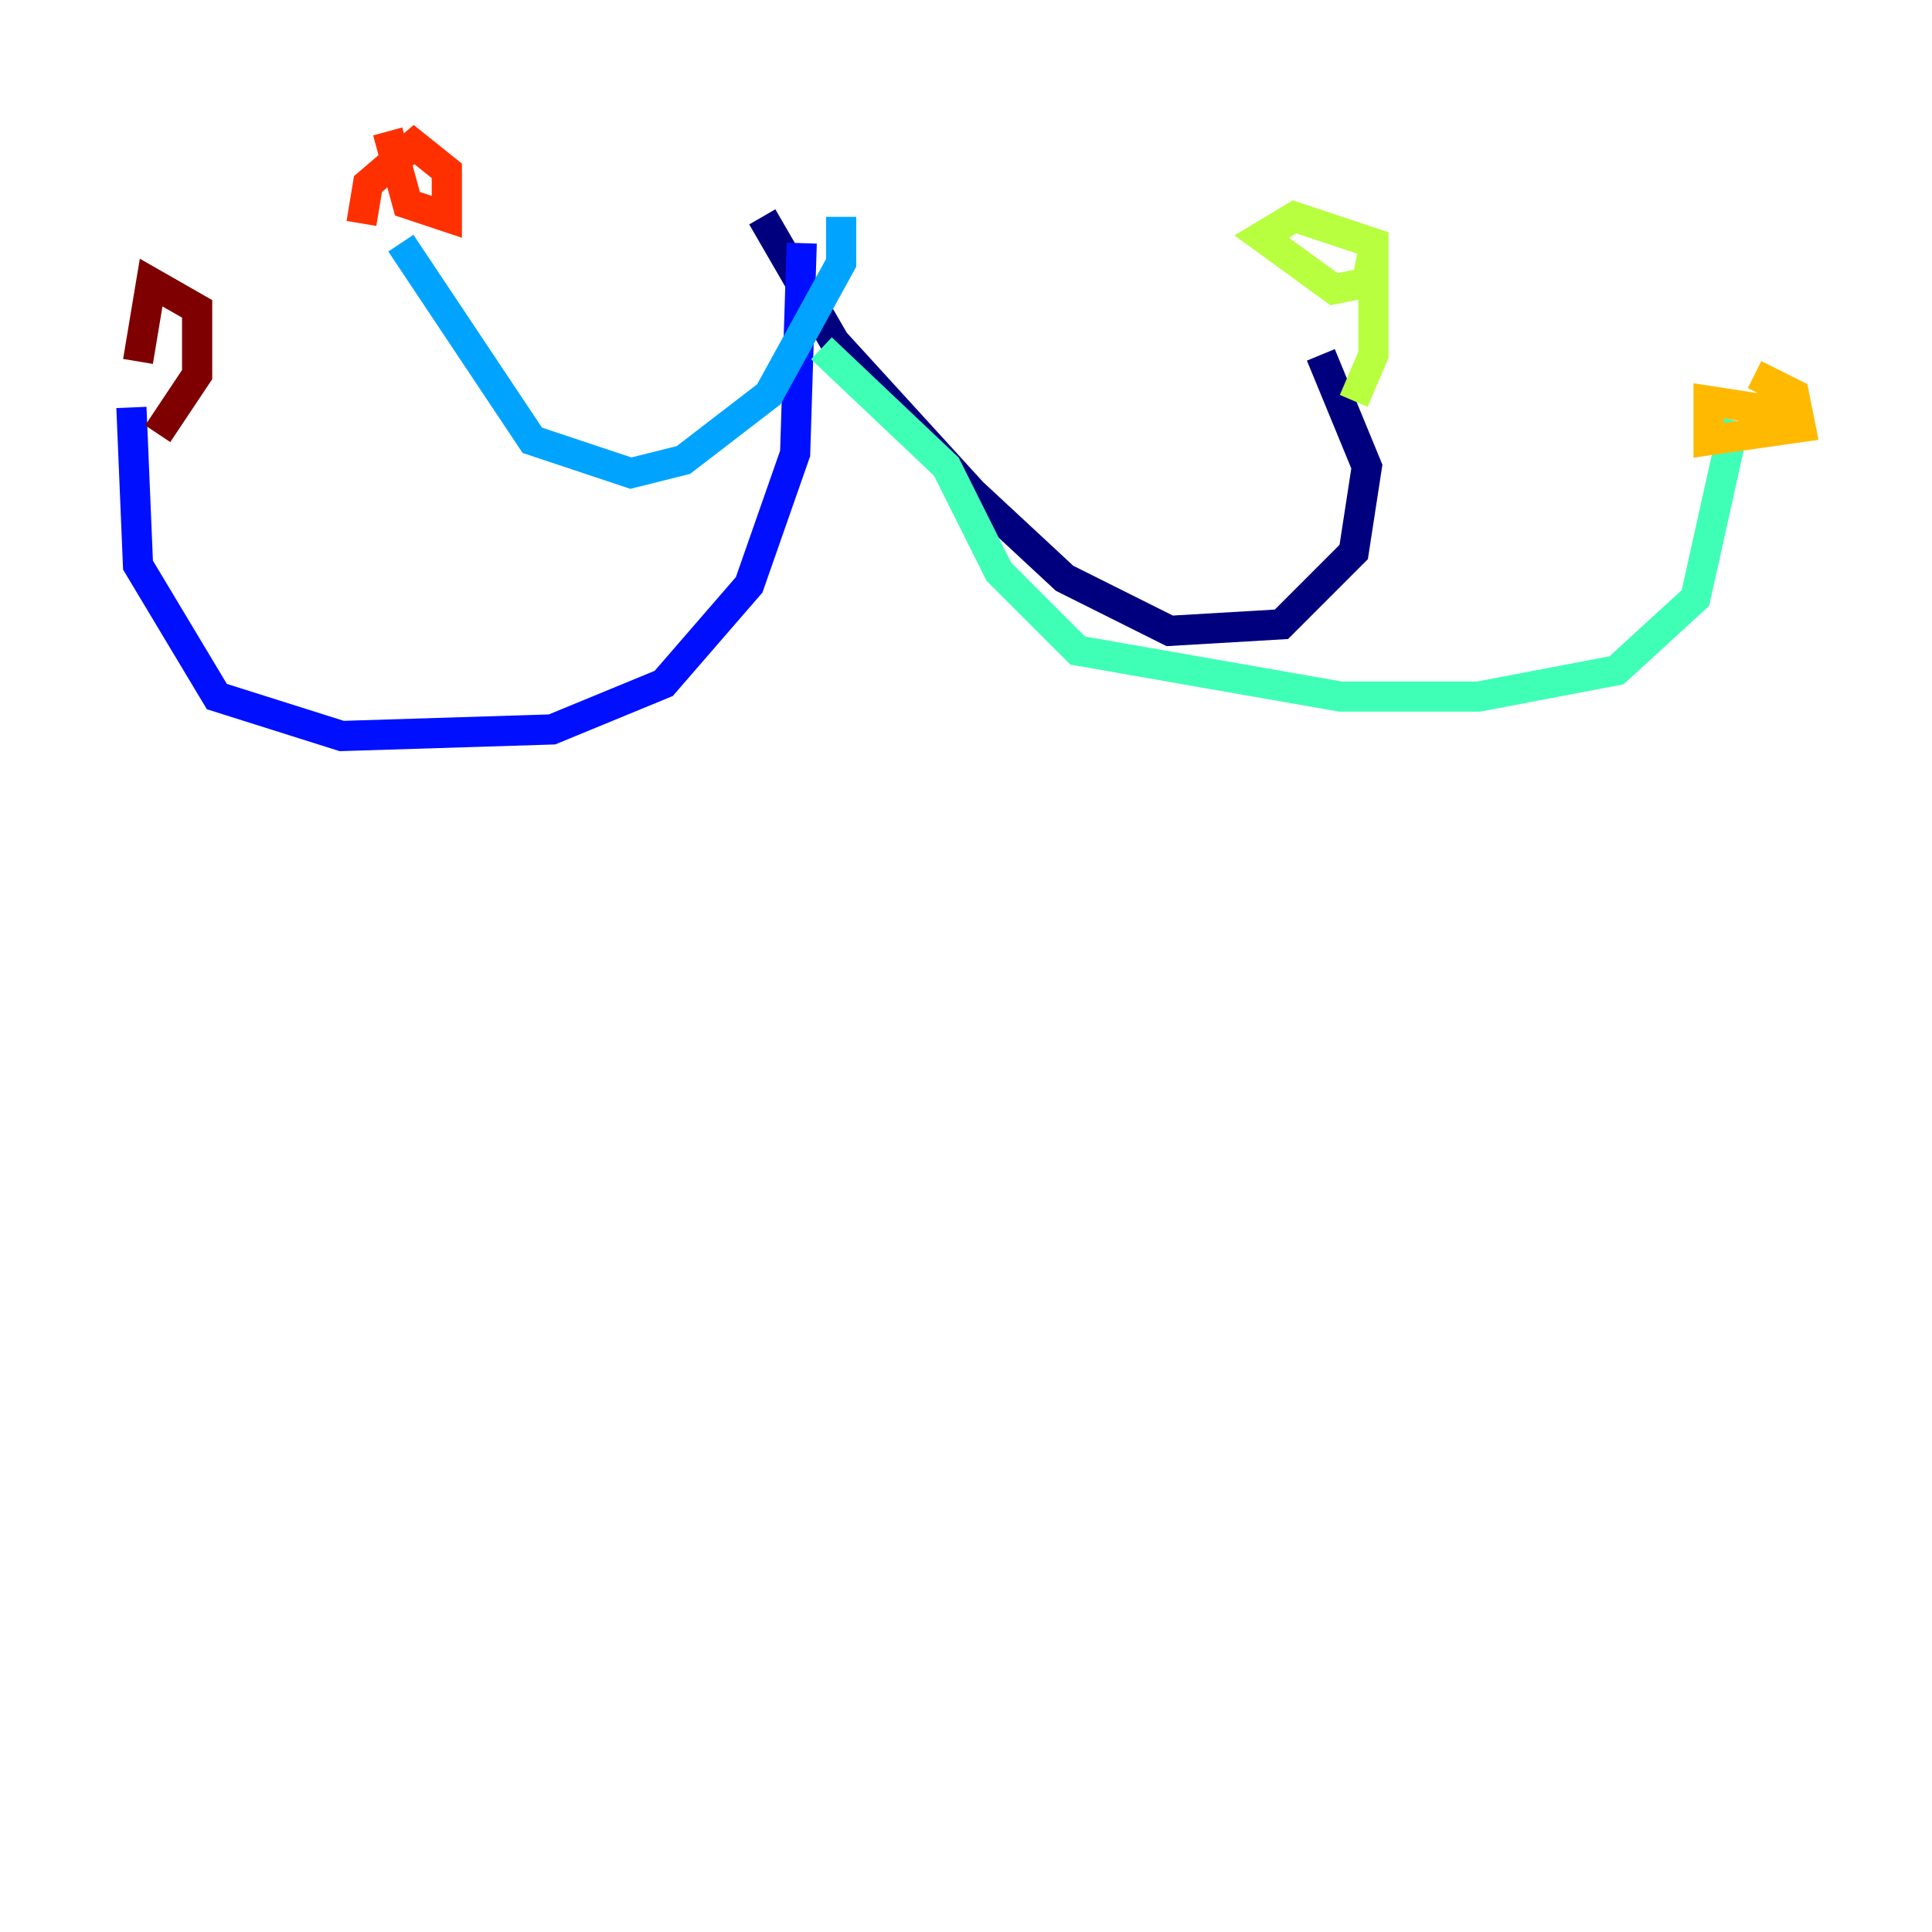 <?xml version="1.0" encoding="utf-8" ?>
<svg baseProfile="tiny" height="128" version="1.2" viewBox="0,0,128,128" width="128" xmlns="http://www.w3.org/2000/svg" xmlns:ev="http://www.w3.org/2001/xml-events" xmlns:xlink="http://www.w3.org/1999/xlink"><defs /><polyline fill="none" points="50.503,14.367 55.292,22.64 64.435,32.653 70.531,38.313 77.497,41.796 84.898,41.361 89.687,36.571 90.558,30.912 87.51,23.51" stroke="#00007f" stroke-width="2" /><polyline fill="none" points="53.116,16.109 52.68,30.041 49.633,38.748 43.973,45.279 36.571,48.327 22.64,48.762 14.367,46.15 9.143,37.442 8.707,26.993" stroke="#0010ff" stroke-width="2" /><polyline fill="none" points="55.728,14.367 55.728,17.415 50.939,26.122 45.279,30.476 41.796,31.347 35.265,29.17 26.558,16.109" stroke="#00a4ff" stroke-width="2" /><polyline fill="none" points="54.422,23.075 62.694,30.912 66.177,37.878 71.401,43.102 88.816,46.15 97.959,46.15 107.102,44.408 112.326,39.619 114.939,27.864" stroke="#3fffb7" stroke-width="2" /><polyline fill="none" points="89.687,26.558 90.993,23.51 90.993,16.109 85.769,14.367 83.592,15.674 88.381,19.157 90.558,18.721 90.993,16.544" stroke="#b7ff3f" stroke-width="2" /><polyline fill="none" points="116.245,24.816 118.857,26.122 119.293,28.299 113.197,29.17 113.197,26.558 118.857,27.429" stroke="#ffb900" stroke-width="2" /><polyline fill="none" points="23.946,14.803 24.381,12.191 27.429,9.578 29.605,11.32 29.605,14.367 26.993,13.497 25.687,8.707" stroke="#ff3000" stroke-width="2" /><polyline fill="none" points="9.143,23.946 10.014,18.721 13.061,20.463 13.061,24.816 10.449,28.735" stroke="#7f0000" stroke-width="2" /></svg>